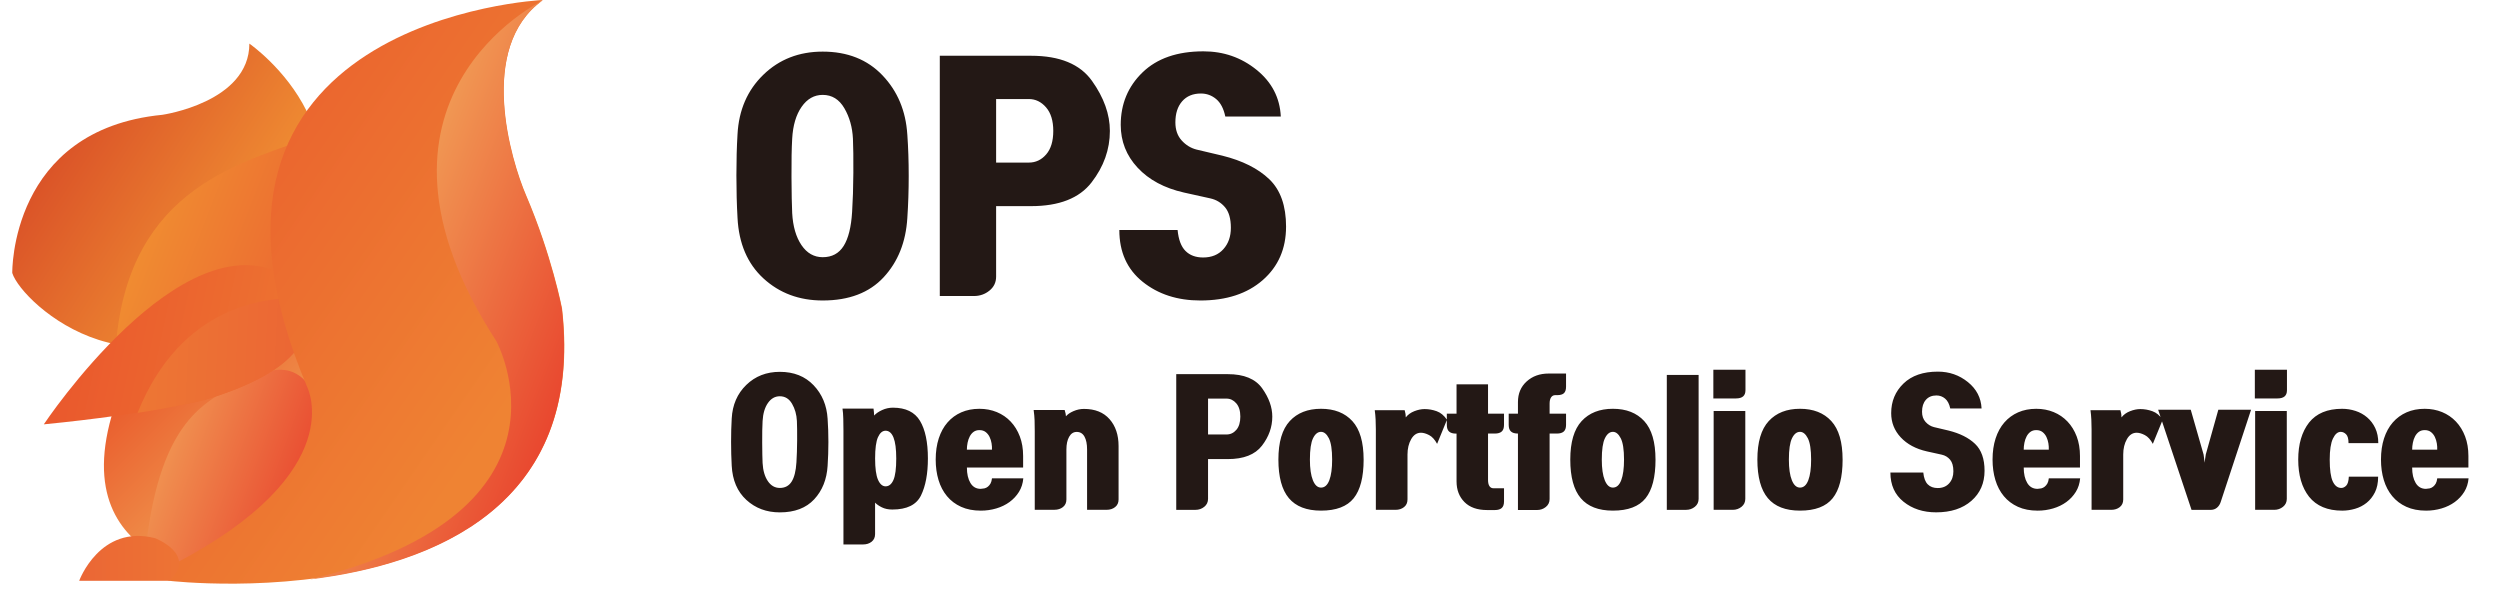 <svg xmlns="http://www.w3.org/2000/svg" viewBox="0 0 159 37.58" enable-background="new 0 0 159 37.58"><g fill="#231815"><path d="M57.706 8.558c.059.835.088 1.712.088 2.629 0 .918-.029 1.812-.088 2.682-.094 1.53-.597 2.785-1.509 3.768-.912.982-2.203 1.474-3.873 1.474-1.494 0-2.75-.468-3.768-1.403-1.018-.935-1.568-2.22-1.65-3.856-.047-.835-.071-1.732-.071-2.691 0-.959.023-1.832.071-2.62.082-1.541.629-2.803 1.641-3.785 1.012-.982 2.27-1.473 3.776-1.473 1.576 0 2.844.503 3.803 1.509.959 1.006 1.485 2.262 1.579 3.768zm-3.512 4.923c.047-.729.073-1.556.079-2.479.006-.923-.003-1.65-.026-2.179-.035-.729-.218-1.376-.547-1.941-.33-.565-.788-.847-1.376-.847-.541 0-.988.253-1.341.759s-.553 1.182-.6 2.029c-.035.6-.05 1.415-.044 2.444.006 1.03.02 1.791.044 2.285.047.847.244 1.526.591 2.038.347.512.797.768 1.35.768.588 0 1.032-.238 1.332-.715.3-.477.479-1.197.538-2.162zM59.771 18.828v-15.282h5.806c1.823 0 3.115.532 3.873 1.597.759 1.065 1.138 2.126 1.138 3.185 0 1.177-.388 2.268-1.165 3.273-.776 1.006-2.059 1.509-3.847 1.509h-2.223v4.482c0 .365-.141.662-.424.891-.282.229-.612.344-.988.344h-2.171zm7.217-10.5c0-.647-.153-1.147-.459-1.5-.306-.353-.671-.529-1.094-.529h-2.082v4.041h2.082c.435 0 .803-.173 1.103-.521.3-.347.45-.844.45-1.491zM81.793 14.417c0 1.4-.494 2.532-1.482 3.397-.988.865-2.312 1.297-3.97 1.297-1.459 0-2.682-.397-3.67-1.191s-1.482-1.891-1.482-3.291h3.706c.059.612.226 1.056.503 1.332.276.277.65.415 1.121.415.541 0 .971-.176 1.288-.529.318-.353.476-.806.476-1.359 0-.576-.124-1.012-.371-1.306-.247-.294-.559-.482-.935-.565l-1.676-.371c-1.247-.282-2.23-.809-2.947-1.579-.718-.77-1.076-1.679-1.076-2.726 0-1.329.462-2.441 1.385-3.335.923-.894 2.215-1.341 3.873-1.341 1.282 0 2.409.391 3.379 1.174.971.783 1.485 1.773 1.544 2.973h-3.529c-.106-.506-.3-.876-.582-1.112-.282-.235-.606-.353-.971-.353-.506 0-.903.165-1.191.494-.288.33-.432.776-.432 1.341 0 .471.132.853.397 1.147.265.294.579.488.944.582l1.641.388c1.282.318 2.279.818 2.991 1.5.712.682 1.067 1.688 1.067 3.018zM52.636 26.627c.033.472.05.966.05 1.485 0 .518-.017 1.023-.05 1.515-.053.864-.337 1.573-.852 2.128-.515.555-1.244.832-2.187.832-.844 0-1.553-.264-2.128-.792-.575-.528-.885-1.254-.932-2.177-.027-.472-.04-.978-.04-1.52 0-.541.013-1.035.04-1.48.046-.87.355-1.583.927-2.137.571-.555 1.282-.832 2.133-.832.89 0 1.606.284 2.147.852.541.568.839 1.277.892 2.128zm-1.983 2.78c.026-.412.041-.879.045-1.4.003-.521-.002-.932-.015-1.231-.02-.412-.123-.777-.309-1.096-.186-.319-.445-.478-.777-.478-.306 0-.558.143-.757.429-.199.286-.312.667-.339 1.146-.02.339-.028.799-.025 1.38.003.581.012 1.011.025 1.291.026.478.138.862.334 1.151.196.289.45.434.762.434.332 0 .583-.135.752-.403.169-.269.271-.676.304-1.221zM53.643 34.629v-7.245l-.01-.752c-.007-.262-.023-.477-.05-.643h1.973l.025.219.015.219c.12-.133.289-.249.508-.349.219-.1.448-.15.688-.15.81 0 1.383.279 1.719.837.335.558.503 1.355.503 2.392 0 .97-.146 1.754-.438 2.352-.292.598-.9.897-1.824.897-.259 0-.482-.047-.668-.14-.186-.093-.329-.193-.429-.299v2.003c0 .206-.073.367-.219.483-.146.116-.326.174-.538.174h-1.256zm3.358-5.471c0-.598-.058-1.041-.174-1.33-.116-.289-.284-.434-.503-.434-.199 0-.36.136-.483.408-.123.273-.184.724-.184 1.355 0 .624.061 1.076.184 1.355.123.279.284.419.483.419.213 0 .379-.135.498-.404.12-.269.179-.726.179-1.37zM61.495 29.736c0 .405.075.733.224.981.149.249.367.374.653.374l.239-.03c.08-.02.153-.056.219-.109s.123-.121.169-.204c.046-.083.076-.191.09-.324h1.993c-.027.319-.118.605-.274.857-.156.252-.357.468-.603.648-.246.179-.527.315-.842.408-.316.093-.643.14-.982.14-.478 0-.897-.081-1.256-.244-.359-.163-.658-.389-.897-.678-.239-.289-.419-.631-.538-1.027-.12-.395-.179-.829-.179-1.3 0-.498.065-.947.194-1.345.13-.399.315-.737.558-1.016.242-.279.535-.493.877-.643.342-.149.726-.224 1.151-.224.399 0 .767.07 1.106.209.339.14.633.34.882.603.249.262.443.578.583.947.14.369.209.782.209 1.241v.737h-3.577zm1.594-1.136c.007-.126-.002-.261-.025-.404-.023-.143-.065-.277-.125-.403s-.143-.231-.249-.314c-.106-.083-.239-.124-.399-.124-.146 0-.269.037-.369.11-.1.073-.181.169-.244.289-.063.12-.11.254-.14.404-.03.149-.045.297-.045.443h1.594zM65.81 32.426v-4.993l-.01-.692c-.007-.203-.027-.424-.06-.663h1.973l.06.229.02.169c.106-.126.267-.236.483-.329.216-.093.437-.14.663-.14.704 0 1.247.218 1.629.653.382.435.573 1.005.573 1.709v3.398c0 .206-.073.367-.219.483-.146.116-.326.174-.538.174h-1.246v-3.837c0-.345-.055-.618-.165-.817-.11-.199-.274-.299-.493-.299-.206 0-.367.103-.483.309-.116.206-.174.475-.174.807v3.179c0 .206-.073.367-.219.483-.146.116-.326.174-.538.174h-1.256zM74.809 32.426v-8.63h3.279c1.03 0 1.759.301 2.187.902.428.601.643 1.201.643 1.799 0 .664-.219 1.28-.658 1.849-.438.568-1.162.852-2.172.852h-1.256v2.531c0 .206-.08.374-.239.503-.159.129-.345.194-.558.194h-1.226zm4.076-5.929c0-.365-.086-.648-.259-.847-.173-.199-.379-.299-.618-.299h-1.176v2.282h1.176c.246 0 .453-.098.623-.294.169-.196.254-.477.254-.842zM86.727 29.228c0 1.116-.211 1.936-.633 2.461-.422.525-1.115.787-2.078.787-.917 0-1.598-.264-2.043-.792s-.667-1.347-.667-2.456.241-1.925.722-2.447c.481-.521 1.144-.782 1.988-.782.85 0 1.515.261 1.993.782.478.522.717 1.337.717 2.447zm-2.003 0c0-.631-.07-1.083-.209-1.355-.14-.272-.306-.408-.498-.408-.206 0-.376.136-.508.408-.133.273-.199.724-.199 1.355 0 .565.063 1.003.189 1.315.126.312.299.468.518.468.233 0 .408-.156.528-.468.12-.312.179-.751.179-1.315zM87.504 32.426v-5.122l-.015-.618c-.01-.206-.028-.405-.055-.598h1.903l.055.244.015.214c.133-.173.314-.304.543-.394.229-.09.447-.135.653-.135.259 0 .515.045.767.135.252.09.472.271.658.543l-.628 1.535c-.146-.272-.316-.458-.508-.558-.193-.1-.365-.15-.518-.15-.259 0-.467.136-.623.409-.156.272-.234.598-.234.977v2.86c0 .206-.073.367-.219.483-.146.116-.326.174-.538.174h-1.256zM92.636 26.308v-1.864h2.003v1.864h1.016v.717c0 .193-.048.332-.145.419-.096.086-.241.13-.433.13h-.438v2.95c0 .173.03.304.09.394.06.09.143.135.249.135h.678v.837c0 .193-.048.332-.145.419-.096.086-.241.13-.433.13h-.498c-.624 0-1.105-.17-1.44-.508-.336-.339-.503-.777-.503-1.315v-3.039h-.04c-.193 0-.337-.043-.433-.13-.096-.086-.145-.226-.145-.419v-.717h.618zM99.467 25.007c-.09.083-.231.124-.423.124h-.13c-.113 0-.201.047-.264.14-.063.093-.095.226-.095.399v.638h1.046v.717c0 .193-.048.332-.144.419-.097.086-.241.13-.434.13h-.468v4.165c0 .206-.08.374-.239.503-.159.13-.345.194-.558.194h-1.216v-4.863h-.01c-.193 0-.337-.043-.433-.13-.097-.086-.145-.226-.145-.419v-.717h.588v-.737c0-.538.184-.975.553-1.31.369-.335.835-.503 1.4-.503h1.106v.837c0 .193-.045.33-.135.414zM105.291 29.228c0 1.116-.211 1.936-.633 2.461-.422.525-1.115.787-2.078.787-.917 0-1.598-.264-2.043-.792s-.667-1.347-.667-2.456.241-1.925.722-2.447c.481-.521 1.144-.782 1.988-.782.85 0 1.515.261 1.993.782.478.522.717 1.337.717 2.447zm-2.003 0c0-.631-.07-1.083-.209-1.355-.14-.272-.306-.408-.498-.408-.206 0-.376.136-.508.408-.133.273-.199.724-.199 1.355 0 .565.063 1.003.189 1.315.126.312.299.468.518.468.233 0 .408-.156.528-.468.12-.312.179-.751.179-1.315zM106.009 32.426v-8.58h2.023v7.883c0 .206-.08.374-.239.503-.159.129-.345.194-.558.194h-1.226zM111.011 24.823c0 .173-.05.302-.149.388-.1.086-.252.13-.458.13h-1.435v-1.824h2.043v1.306zm-2.023 7.603v-6.288h2.013v5.59c0 .206-.08.374-.239.503-.159.129-.346.194-.558.194h-1.216zM117.19 29.228c0 1.116-.211 1.936-.633 2.461-.422.525-1.115.787-2.078.787-.917 0-1.598-.264-2.043-.792s-.667-1.347-.667-2.456.241-1.925.722-2.447c.481-.521 1.144-.782 1.988-.782.85 0 1.515.261 1.993.782.478.522.717 1.337.717 2.447zm-2.003 0c0-.631-.07-1.083-.209-1.355-.14-.272-.306-.408-.498-.408-.206 0-.376.136-.508.408-.133.273-.199.724-.199 1.355 0 .565.063 1.003.189 1.315.126.312.299.468.518.468.233 0 .408-.156.528-.468.12-.312.179-.751.179-1.315zM126.218 29.935c0 .791-.279 1.43-.837 1.918-.558.488-1.305.732-2.242.732-.824 0-1.515-.224-2.073-.673-.558-.448-.837-1.068-.837-1.858h2.093c.033.345.128.596.284.752.156.156.367.234.633.234.305 0 .548-.1.727-.299.179-.199.269-.455.269-.767 0-.325-.07-.571-.209-.737-.14-.166-.316-.272-.528-.319l-.947-.209c-.704-.159-1.259-.457-1.664-.892s-.608-.948-.608-1.54c0-.751.26-1.379.782-1.884.522-.505 1.251-.757 2.187-.757.724 0 1.36.221 1.908.663.548.442.839 1.001.872 1.679h-1.993c-.06-.286-.169-.495-.329-.628-.159-.133-.342-.199-.548-.199-.286 0-.51.093-.673.279-.163.186-.244.438-.244.757 0 .266.075.482.224.648.15.166.327.276.533.329l.927.219c.724.179 1.287.462 1.689.847.402.385.603.953.603 1.704zM128.709 29.736c0 .405.075.733.224.981.15.249.367.374.653.374l.239-.03c.08-.02.153-.056.219-.109s.123-.121.17-.204c.046-.083.076-.191.09-.324h1.993c-.027.319-.118.605-.274.857-.156.252-.357.468-.603.648-.246.179-.527.315-.842.408-.316.093-.643.14-.981.14-.478 0-.897-.081-1.256-.244-.359-.163-.658-.389-.897-.678-.239-.289-.419-.631-.538-1.027-.12-.395-.179-.829-.179-1.3 0-.498.065-.947.194-1.345.13-.399.315-.737.558-1.016.243-.279.535-.493.877-.643.342-.149.726-.224 1.151-.224.399 0 .767.07 1.106.209.339.14.633.34.882.603.249.262.443.578.583.947.139.369.209.782.209 1.241v.737h-3.577zm1.594-1.136c.006-.126-.002-.261-.025-.404-.023-.143-.065-.277-.124-.403-.06-.126-.143-.231-.249-.314-.106-.083-.239-.124-.399-.124-.146 0-.269.037-.369.11-.1.073-.181.169-.244.289-.063.12-.11.254-.14.404-.03.149-.045.297-.045.443h1.594zM133.024 32.426v-5.122l-.015-.618c-.01-.206-.028-.405-.055-.598h1.903l.055.244.015.214c.133-.173.314-.304.543-.394s.447-.135.653-.135c.259 0 .515.045.767.135s.472.271.658.543l-.628 1.535c-.146-.272-.316-.458-.508-.558s-.365-.15-.518-.15c-.259 0-.467.136-.623.409-.156.272-.234.598-.234.977v2.86c0 .206-.073.367-.219.483-.146.116-.326.174-.538.174h-1.256zM140.209 29.427l.04-.264.04-.264.797-2.84h2.083l-1.933 5.87c-.047.146-.124.266-.234.359-.11.093-.244.14-.404.14h-1.216l-2.123-6.368h2.073l.817 2.85.035.264.025.254zM145.45 24.823c0 .173-.05.302-.149.388-.1.086-.252.13-.458.13h-1.435v-1.824h2.043v1.306zm-2.023 7.603v-6.288h2.013v5.59c0 .206-.08.374-.239.503-.159.129-.346.194-.558.194h-1.216zM151.046 31.31c-.136.272-.312.495-.528.668-.216.173-.46.299-.733.379-.272.08-.545.12-.817.12-.937 0-1.641-.296-2.113-.887-.458-.585-.688-1.372-.688-2.362 0-.977.229-1.76.688-2.352.465-.584 1.166-.877 2.103-.877.292 0 .576.045.852.135.276.09.522.226.737.409.216.183.389.41.518.683.129.273.194.592.194.957h-1.893c0-.272-.051-.46-.155-.563-.103-.103-.217-.154-.344-.154-.193 0-.357.143-.493.428-.136.286-.204.731-.204 1.335 0 .651.065 1.115.194 1.39.129.276.311.414.543.414.113 0 .218-.05.314-.149.096-.1.151-.289.164-.568h1.864c0 .392-.068.724-.204.997zM153.413 29.736c0 .405.075.733.224.981.15.249.367.374.653.374l.239-.03c.08-.02.153-.056.219-.109s.123-.121.17-.204c.046-.083.076-.191.09-.324h1.993c-.027.319-.118.605-.274.857-.156.252-.357.468-.603.648-.246.179-.527.315-.842.408-.316.093-.643.14-.981.14-.478 0-.897-.081-1.256-.244-.359-.163-.658-.389-.897-.678-.239-.289-.419-.631-.538-1.027-.12-.395-.179-.829-.179-1.3 0-.498.065-.947.194-1.345.13-.399.315-.737.558-1.016.243-.279.535-.493.877-.643.342-.149.726-.224 1.151-.224.399 0 .767.07 1.106.209.339.14.633.34.882.603.249.262.443.578.583.947.14.369.209.782.209 1.241v.737h-3.577zm1.594-1.136c.006-.126-.002-.261-.025-.404-.023-.143-.065-.277-.124-.403-.06-.126-.143-.231-.249-.314-.106-.083-.239-.124-.399-.124-.146 0-.269.037-.369.11-.1.073-.181.169-.244.289-.063.12-.11.254-.139.404-.03.149-.045.297-.045.443h1.594z"/></g><linearGradient id="a" gradientUnits="userSpaceOnUse" x1="13.84" y1="17.948" x2="27.663" y2="31.771"><stop offset="0" stop-color="#E9582B"/><stop offset="1" stop-color="#F6CC6B"/></linearGradient><path d="M14.239 36.534s-11.658-.454-6.152-12.74c5.506-12.285 16.419-16.848 16.419-16.848l-.376 14.501-3.712 8.312-6.179 6.775z" fill="url(#a)"/><linearGradient id="b" gradientUnits="userSpaceOnUse" x1="21.342" y1="32.343" x2="3.54" y2="25.803"><stop offset="0" stop-color="#E73828"/><stop offset="1" stop-color="#F6CC6B"/></linearGradient><path d="M20.013 25.2s-.884-2.648-3.648-1.305c-2.764 1.343-5.906 2.064-7.003 10.235l1.997 2.224 5.926-2.143 3.041-4.151-.313-4.859z" fill="url(#b)"/><linearGradient id="c" gradientUnits="userSpaceOnUse" x1="3.731" y1="7.659" x2="16.326" y2="15.825"><stop offset="0" stop-color="#D94F27"/><stop offset="1" stop-color="#F19133"/></linearGradient><path d="M.78 17.361s-.164-9.111 9.542-10.059c0 0 5.538-.79 5.538-4.529 0 0 9.267 6.426 1.371 15.116-7.897 8.69-15.848 1.422-16.451-.527z" fill="url(#c)"/><linearGradient id="d" gradientUnits="userSpaceOnUse" x1="7.387" y1="12.788" x2="18.079" y2="16.94"><stop offset="0" stop-color="#F19431"/><stop offset="1" stop-color="#EC6D31"/></linearGradient><path d="M7.377 21.897c2.871.553 6.368-.172 9.854-4.009 3.244-3.57 3.591-6.758 2.874-9.275-4.581 1.715-11.893 3.195-12.729 13.284z" fill="url(#d)"/><linearGradient id="e" gradientUnits="userSpaceOnUse" x1="4.615" y1="20.883" x2="26.674" y2="25.606"><stop offset="0" stop-color="#EA592D"/><stop offset="1" stop-color="#EF8333"/></linearGradient><path d="M2.787 26.987s8.781-13.192 15.366-9.457c0 0 5.394 4.758-5.143 7.891 0 0-3.45.904-10.223 1.567z" fill="url(#e)"/><linearGradient id="f" gradientUnits="userSpaceOnUse" x1="20.246" y1="22.942" x2="-1.865" y2="21.8"><stop offset="0" stop-color="#EB6434"/><stop offset="1" stop-color="#EF8833"/></linearGradient><path d="M19.196 18.974c-2.307-.101-7.704.453-10.448 7.287 2.829-.444 4.261-.819 4.261-.819 6.921-2.058 6.969-4.817 6.186-6.468z" fill="url(#f)"/><linearGradient id="g" gradientUnits="userSpaceOnUse" x1="32.634" y1="25.384" x2="11.666" y2="10.92"><stop offset="0" stop-color="#EF8333"/><stop offset="1" stop-color="#EA612E"/></linearGradient><path d="M10.774 36.941s27.331 3.203 24.972-17.326c0 0-.65-3.387-2.29-7.207-.941-2.193-3.136-9.397 1.066-12.409 0 0-24.898 1.145-14.989 24.607 0 0 2.812 5.406-8.478 11.279 0 0-1.222.753-.282 1.054z" fill="url(#g)"/><linearGradient id="h" gradientUnits="userSpaceOnUse" x1="39.364" y1="23.224" x2="15.974" y2="14.089"><stop offset="0" stop-color="#E73828"/><stop offset="1" stop-color="#F6CC6B"/></linearGradient><path d="M35.733 19.646s-.65-3.387-2.29-7.206c-.941-2.193-3.136-9.397 1.066-12.409 0 0-12.921 6.242-2.947 21.659 0 0 5.927 10.808-11.841 15.161h.002c7.734-.951 17.456-4.614 16.01-17.205z" fill="url(#h)"/><linearGradient id="i" gradientUnits="userSpaceOnUse" x1="11.631" y1="35.513" x2="1.869" y2="35.513"><stop offset="0" stop-color="#ED7434"/><stop offset="1" stop-color="#EA6035"/></linearGradient><path d="M10.774 36.941h-5.739s1.317-3.615 4.829-2.711c0 0 2.708 1.04.91 2.711z" fill="url(#i)"/></svg>